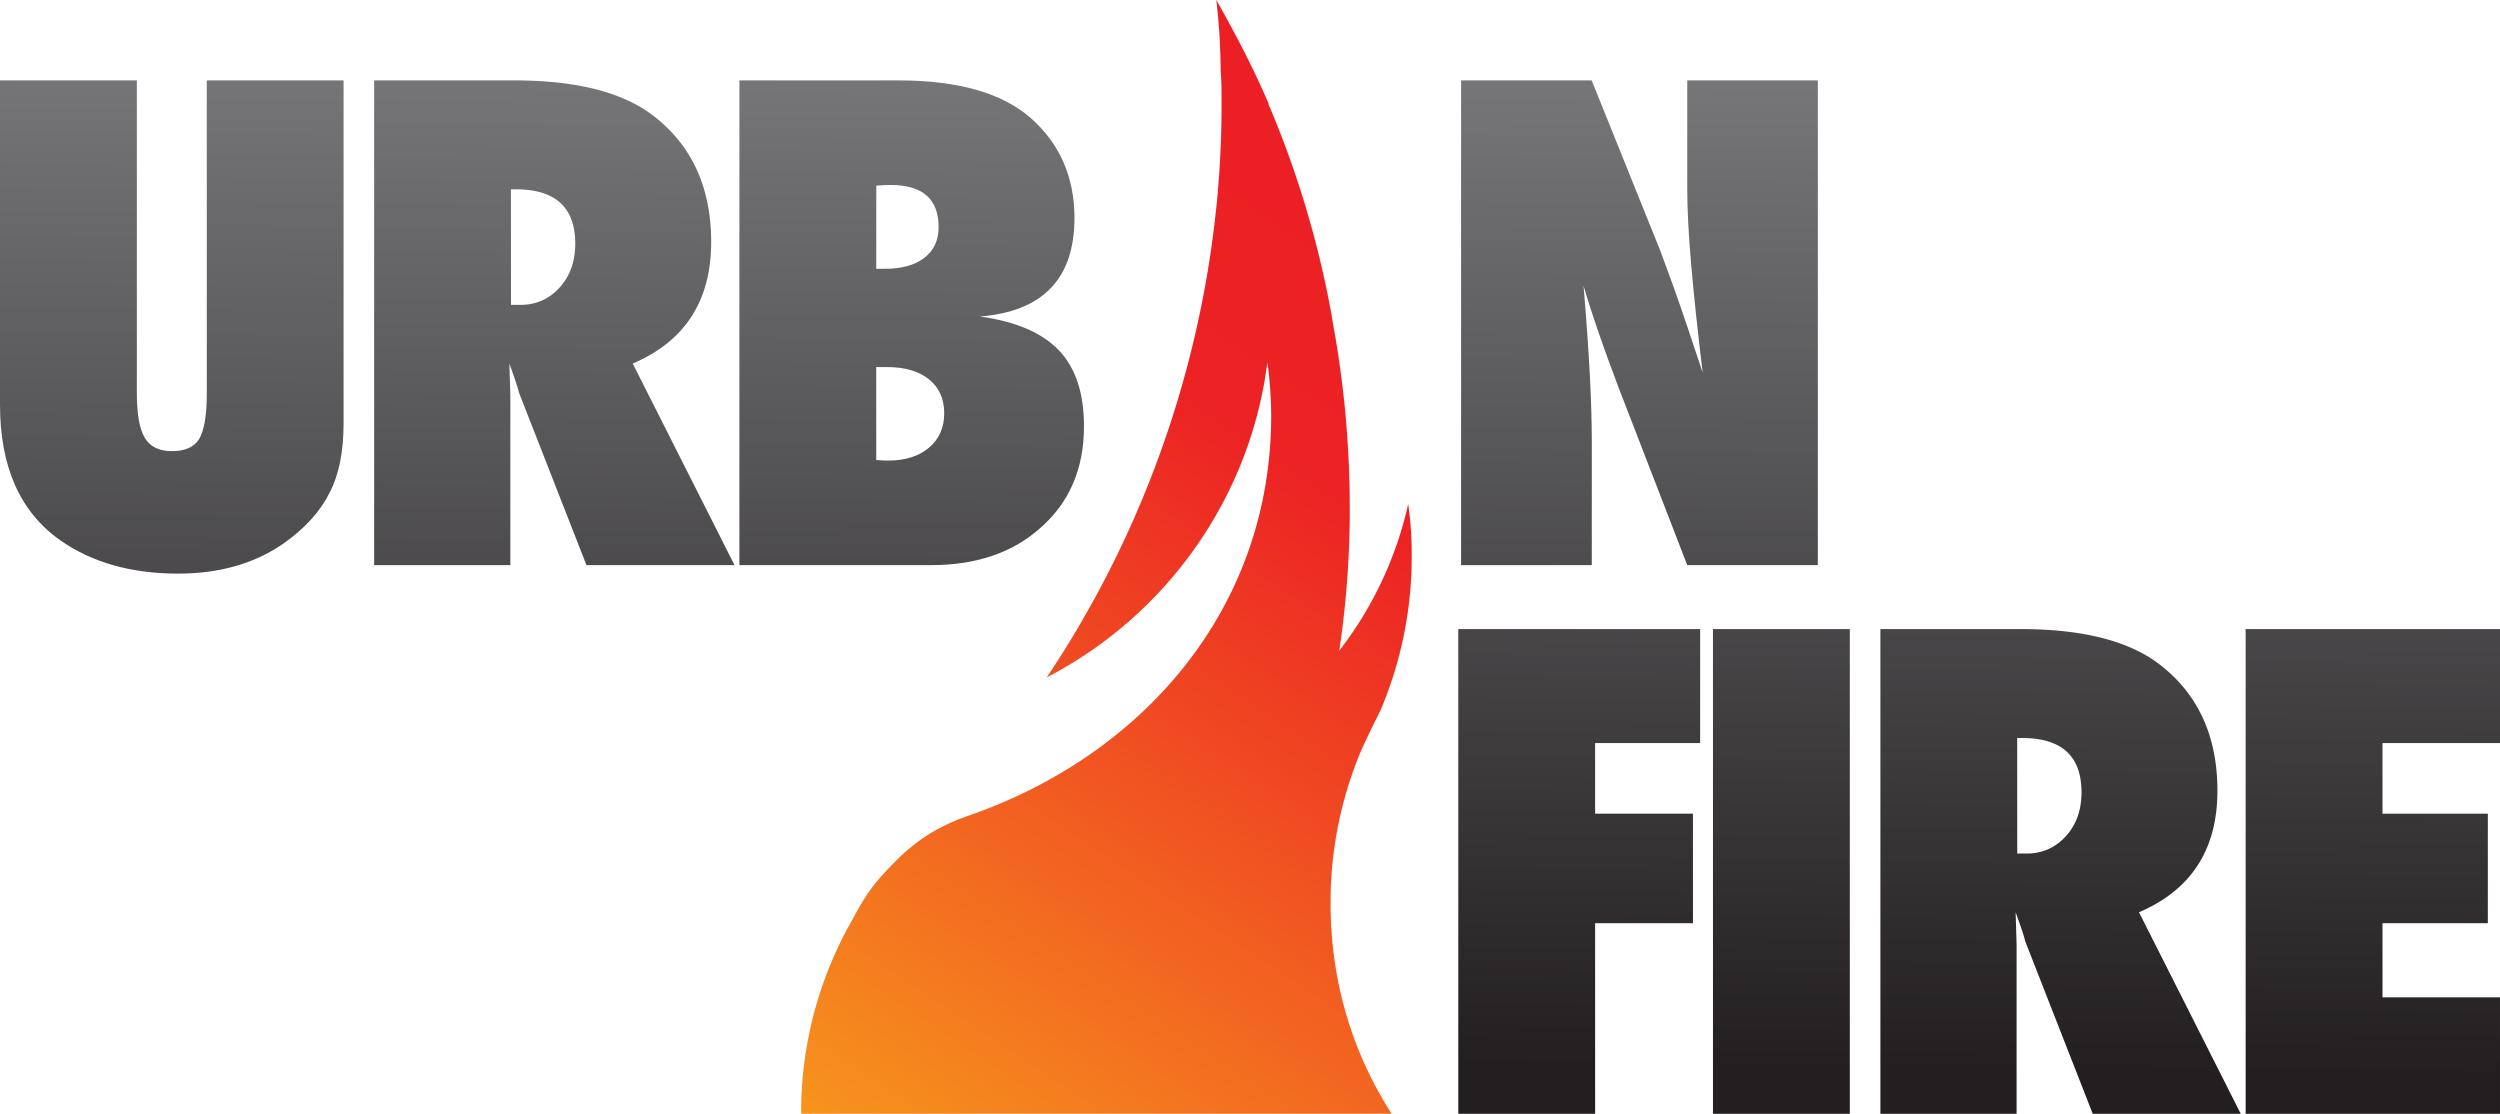 <svg xmlns="http://www.w3.org/2000/svg" xmlns:xlink="http://www.w3.org/1999/xlink" viewBox="0 0 1971.9 878.51"><defs><style>.cls-1{fill:url(#linear-gradient);}.cls-2{fill:url(#linear-gradient-2);}.cls-3{fill:url(#linear-gradient-3);}.cls-4{fill:url(#linear-gradient-4);}.cls-5{fill:url(#linear-gradient-5);}.cls-6{fill:url(#linear-gradient-6);}.cls-7{fill:url(#linear-gradient-7);}.cls-8{fill:url(#linear-gradient-8);}.cls-9{fill:url(#linear-gradient-9);}</style><linearGradient id="linear-gradient" x1="137.84" y1="-42.78" x2="129.1" y2="866.94" gradientUnits="userSpaceOnUse"><stop offset="0" stop-color="#808184"/><stop offset="0.96" stop-color="#231f20"/></linearGradient><linearGradient id="linear-gradient-2" x1="440.06" y1="-39.88" x2="431.31" y2="869.85" xlink:href="#linear-gradient"/><linearGradient id="linear-gradient-3" x1="721.4" y1="-37.17" x2="712.65" y2="872.55" xlink:href="#linear-gradient"/><linearGradient id="linear-gradient-4" x1="1295.88" y1="-31.65" x2="1287.13" y2="878.08" xlink:href="#linear-gradient"/><linearGradient id="linear-gradient-5" x1="1251.14" y1="-32.08" x2="1242.39" y2="877.65" xlink:href="#linear-gradient"/><linearGradient id="linear-gradient-6" x1="1411.99" y1="-30.53" x2="1403.24" y2="879.2" xlink:href="#linear-gradient"/><linearGradient id="linear-gradient-7" x1="1632.18" y1="-28.41" x2="1623.43" y2="881.31" xlink:href="#linear-gradient"/><linearGradient id="linear-gradient-8" x1="1878.45" y1="-26.05" x2="1869.71" y2="883.68" xlink:href="#linear-gradient"/><linearGradient id="linear-gradient-9" x1="694.29" y1="941.28" x2="1387.13" y2="-99.39" gradientUnits="userSpaceOnUse"><stop offset="0" stop-color="#f7971d"/><stop offset="0.53" stop-color="#ec2224"/><stop offset="1" stop-color="#ec1c24"/></linearGradient></defs><title>Urban-Fire</title><g id="Layer_2" data-name="Layer 2"><g id="Layer_1-2" data-name="Layer 1"><path class="cls-1" d="M163.1,63.41H271V333.83q0,33.94-11.13,54.95-10.9,22-36.24,39.9-34.18,23.74-83.09,23.76-55.44,0-92.94-26.24Q0,392.73,0,319.19V63.41H107.94V310.07q0,25,6.34,35.41t21.34,10.36q15.54,0,21.5-9.64,6-10.13,6-35.93Z"/><path class="cls-2" d="M579.34,445.74H462.59l-53.3-136.19a95.58,95.58,0,0,0-2.73-9.18q-1.93-5.64-4.79-13.61l.77,25.26V445.74H295.11V63.41H405.63q73,0,109.23,27.53,46.08,35.1,46.08,100,0,69.36-61.86,95.83ZM403.05,240.48h7.27q18.63,0,31-13.61c8.3-9.07,12.42-20.67,12.42-34.69q0-42.84-46.86-42.84h-3.87Z"/><path class="cls-3" d="M583.21,445.74V63.41H708.78q70.36,0,104.28,29.74,34.41,30.46,34.43,78.71,0,71.83-74.54,77.79,42.45,5.88,62.27,26.7T855,336.31q0,49.25-33.4,79.23-33.17,30.23-87.22,30.21ZM691.15,212h7.27q19.41,0,30.67-8.66t11.24-24.23q0-33.25-38-33.2c-1.19,0-2.73.05-4.54.1s-4,.21-6.6.41Zm0,150.83c2.06.15,3.87.26,5.46.36s2.84.1,3.87.1c13.45,0,24.18-3.35,32.22-10.15s12.06-15.83,12.06-27.22-4-20.31-12.06-26.75-19-9.64-33-9.64h-8.56Z"/><path class="cls-4" d="M1152.45,445.74V63.41h103l54.07,134.23q4.41,11.91,10,27.22c3.66,10.26,7.78,22.06,12.27,35.41L1343,293.94q-6-49.72-9.07-85.16t-3.09-59.43V63.41h103V445.74h-103l-54.38-140.62c-5.67-15.05-10.83-29.12-15.36-42.22s-8.61-25.67-12.06-37.53q3.4,40.36,4.95,70.31t1.55,52.48v97.58Z"/><path class="cls-5" d="M1258.18,878.51H1150.23V496.19H1341v89.9h-82.84v55.72h77.17V728.2h-77.17Z"/><path class="cls-6" d="M1459.06,878.51H1351.12V496.19h107.94Z"/><path class="cls-7" d="M1767.41,878.51H1650.66l-53.3-136.19a95.58,95.58,0,0,0-2.73-9.18q-1.93-5.64-4.79-13.61l.77,25.26V878.51H1483.18V496.19H1593.7q73,0,109.23,27.53,46.08,35.1,46.08,100,0,69.36-61.86,95.83ZM1591.12,673.25h7.27q18.63,0,31-13.61c8.3-9.07,12.42-20.67,12.42-34.69q0-42.84-46.86-42.84h-3.87Z"/><path class="cls-8" d="M1771.28,878.51V496.19H1971.9v89.9h-92.68v55.72h83.09V728.2h-83.09v58.46h92.68v91.86Z"/><path class="cls-9" d="M1072.89,593.7c4.81-11,10.32-22,15.82-33a309.54,309.54,0,0,0,24.78-121.08,280,280,0,0,0-2.76-42,293.58,293.58,0,0,1-54.35,115.58,756.82,756.82,0,0,0,8.26-112.83,804.12,804.12,0,0,0-13.76-147.91v-.69a775,775,0,0,0-50.21-169.23v-.69C988.27,53,974.52,26.83,959.38,0a506,506,0,0,1,3.44,56.41c.68,7.57.68,15.82.68,23.39a782.51,782.51,0,0,1-4.81,90.12A817.32,817.32,0,0,1,825.59,534.35C918.8,486,985.83,394.23,999.66,285.69a328.68,328.68,0,0,1,3,42.11c0,152.34-101.38,268.24-239.43,315.81a168.62,168.62,0,0,0-24.42,10.8c-13.71,7.41-25.74,18.21-30.55,23-17.2,17.2-24.06,25.64-35.76,47.65a305.92,305.92,0,0,0-40.6,153.41h465.75c-31-48.16-48.16-104.57-48.16-165.8A308.51,308.51,0,0,1,1072.89,593.7Z"/></g></g></svg>